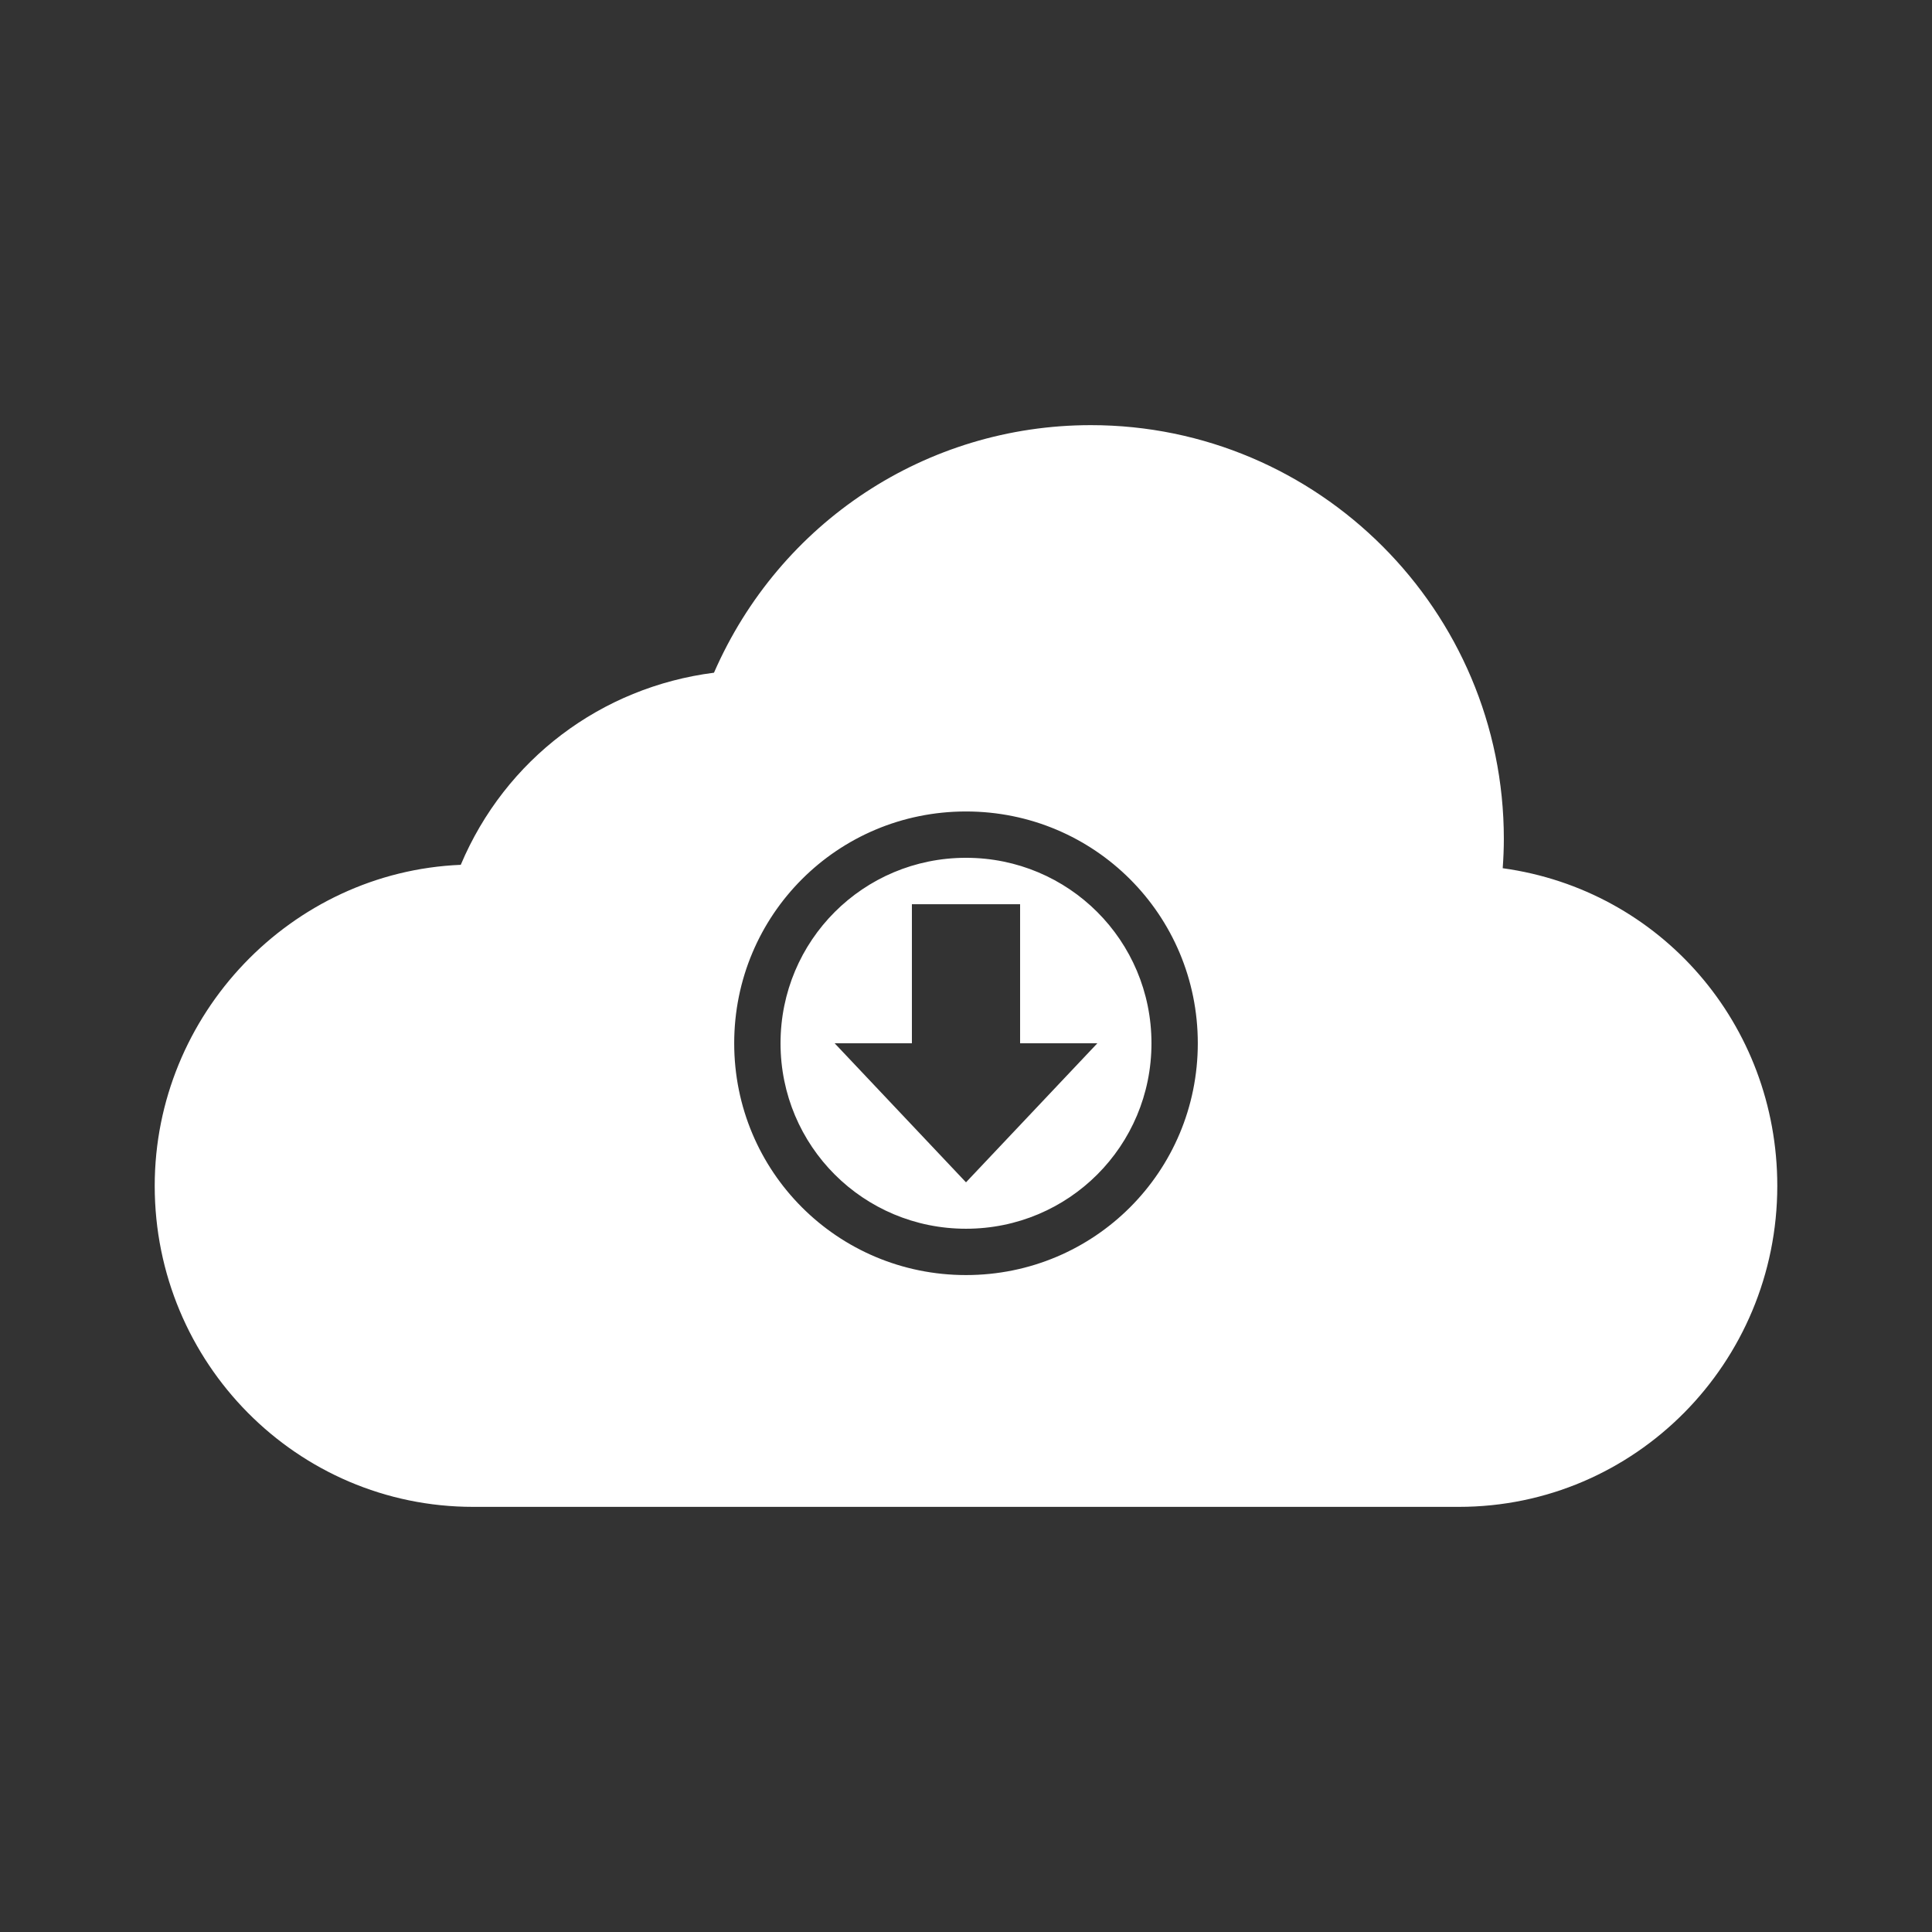 <?xml version="1.0" encoding="UTF-8" standalone="no"?>
<!-- Created with Inkscape (http://www.inkscape.org/) -->

<svg
   xmlns:dc="http://purl.org/dc/elements/1.1/"
   xmlns:cc="http://creativecommons.org/ns#"
   xmlns:rdf="http://www.w3.org/1999/02/22-rdf-syntax-ns#"
   xmlns:svg="http://www.w3.org/2000/svg"
   xmlns="http://www.w3.org/2000/svg"
   xmlns:inkscape="http://www.inkscape.org/namespaces/inkscape"
   version="1.1"
   width="100%"
   height="100%"
   viewBox="0 0 512 512"
   id="svg2">
  <rect x="0" y="0" width="512" height="512" fill="#333333" stroke="none"/>
  <defs
     id="defs8">
    <clipPath
       id="clipPath3485">
      <path
         d="M 26,0 C 11.603,0 0,11.603 0,26 l 0,460 c 0,14.397 11.603,26 26,26 l 460,0 c 14.397,0 26,-11.603 26,-26 L 512,26 C 512,11.603 500.397,0 486,0 L 26,0 z"
         inkscape:connector-curvature="0"
         id="path3487"
         style="fill:none;fill-opacity:1;stroke:none" />
    </clipPath>
  </defs>
  <path
     d="M 26,0 C 11.603,0 0,11.603 0,26 l 0,460 c 0,14.397 11.603,26 26,26 l 460,0 c 14.397,0 26,-11.603 26,-26 L 512,26 C 512,11.603 500.397,0 486,0 L 26,0 z"
     inkscape:connector-curvature="0"
     id="rect2986"
     style="fill:none;fill-opacity:1;stroke:none" />
  <g
     clip-path="url(#clipPath3485)"
     id="g3311"
     style="opacity:0.0;fill:#000000;fill-opacity:1;stroke:none">
    <path
       d="m 289.094,112.667 c -43.572,0 -82.436,25.665 -99.882,65.608 l 388.909,388.909 c 17.445,-39.943 56.31,-65.608 99.882,-65.608 z"
       inkscape:connector-curvature="0"
       id="path3313"
       style="fill:#000000" />
    <path
       d="m 189.212,178.274 c -29.92,3.829 -55.296,22.928 -67.107,50.911 l 388.909,388.909 c 11.811,-27.983 37.188,-47.081 67.107,-50.911 z"
       inkscape:connector-curvature="0"
       id="path3315"
       style="fill:#000000" />
    <path
       d="M 122.105,229.185 C 77.145,231.048 41,268.836 41,314.269 L 429.909,703.178 c 0,-45.434 36.145,-83.221 81.105,-85.084 z"
       inkscape:connector-curvature="0"
       id="path3317"
       style="fill:#000000" />
    <path
       d="m 41,314.269 c 0,23.596 9.539,44.978 24.964,60.404 L 454.873,763.581 C 439.448,748.156 429.909,726.773 429.909,703.178 z"
       inkscape:connector-curvature="0"
       id="path3319"
       style="fill:#000000" />
    <path
       d="m 65.964,374.673 c 15.237,15.237 36.218,24.661 59.42,24.661 l 388.909,388.909 c -23.203,0 -44.183,-9.424 -59.42,-24.661 z"
       inkscape:connector-curvature="0"
       id="path3321"
       style="fill:#000000" />
    <path
       d="m 125.384,399.333 261.231,0 388.909,388.909 -261.231,0 z"
       inkscape:connector-curvature="0"
       id="path3323"
       style="fill:#000000" />
    <path
       d="M 386.616,399.333 C 433.31,399.333 471,361.173 471,314.269 l 388.909,388.909 c 0,46.904 -37.69,85.064 -84.384,85.064 z"
       inkscape:connector-curvature="0"
       id="path3325"
       style="fill:#000000" />
    <path
       d="m 471,314.269 c 0,-23.593 -9.385,-44.988 -24.809,-60.412 l 388.909,388.909 c 15.424,15.424 24.809,36.819 24.809,60.412 z"
       inkscape:connector-curvature="0"
       id="path3327"
       style="fill:#000000" />
    <path
       d="m 446.191,253.857 c -12.576,-12.576 -29.166,-21.182 -47.957,-23.772 l 388.909,388.909 c 18.791,2.59 35.381,11.196 47.957,23.772 z"
       inkscape:connector-curvature="0"
       id="path3329"
       style="fill:#000000" />
    <path
       d="m 398.234,230.085 c 0.189,-2.581 0.3,-5.211 0.3,-7.779 l 388.909,388.909 c 0,2.568 -0.11,5.198 -0.3,7.779 z"
       inkscape:connector-curvature="0"
       id="path3331"
       style="fill:#000000" />
    <path
       d="m 398.533,222.306 c 0,-30.284 -12.309,-57.705 -32.153,-77.549 l 388.909,388.909 c 19.844,19.844 32.153,47.265 32.153,77.549 z"
       inkscape:connector-curvature="0"
       id="path3333"
       style="fill:#000000" />
    <path
       d="m 366.38,144.757 c -19.827,-19.827 -47.176,-32.091 -77.286,-32.091 L 678.003,501.575 c 30.111,0 57.46,12.264 77.286,32.091 z"
       inkscape:connector-curvature="0"
       id="path3335"
       style="fill:#000000" />
    <path
       d="m 256,215.048 c 17.016,0 32.373,6.849 43.476,17.952 l 388.909,388.909 c -11.103,-11.103 -26.46,-17.952 -43.476,-17.952 z"
       inkscape:connector-curvature="0"
       id="path3337"
       style="fill:#000000" />
    <path
       d="m 299.476,233 c 11.103,11.103 17.953,26.46 17.953,43.476 l 388.909,388.909 c 0,-17.016 -6.849,-32.373 -17.953,-43.476 z"
       inkscape:connector-curvature="0"
       id="path3339"
       style="fill:#000000" />
    <path
       d="m 317.429,276.476 c 0,34.031 -27.397,61.429 -61.429,61.429 l 388.909,388.909 c 34.031,0 61.429,-27.397 61.429,-61.429 z"
       inkscape:connector-curvature="0"
       id="path3341"
       style="fill:#000000" />
    <path
       d="m 256,337.905 c -17.016,0 -32.373,-6.849 -43.476,-17.952 L 601.433,708.861 c 11.103,11.103 26.46,17.952 43.476,17.952 z"
       inkscape:connector-curvature="0"
       id="path3343"
       style="fill:#000000" />
    <path
       d="m 212.524,319.952 c -11.103,-11.103 -17.953,-26.46 -17.953,-43.476 L 583.48,665.385 c 0,17.016 6.849,32.373 17.953,43.476 z"
       inkscape:connector-curvature="0"
       id="path3345"
       style="fill:#000000" />
    <path
       d="m 194.571,276.476 c 0,-34.031 27.397,-61.429 61.429,-61.429 l 388.909,388.909 c -34.031,0 -61.429,27.397 -61.429,61.429 z"
       inkscape:connector-curvature="0"
       id="path3347"
       style="fill:#000000" />
    <path
       d="m 256,227.325 c -27.225,0 -49.151,21.926 -49.151,49.151 l 388.909,388.909 c 0,-27.225 21.926,-49.151 49.151,-49.151 z"
       inkscape:connector-curvature="0"
       id="path3349"
       style="fill:#000000" />
    <path
       d="m 206.849,276.476 c 0,13.613 5.481,25.9 14.366,34.785 l 388.909,388.909 c -8.885,-8.885 -14.366,-21.172 -14.366,-34.785 z"
       inkscape:connector-curvature="0"
       id="path3351"
       style="fill:#000000" />
    <path
       d="m 221.215,311.261 c 8.885,8.885 21.172,14.366 34.785,14.366 l 388.909,388.909 c -13.613,0 -25.9,-5.481 -34.785,-14.366 z"
       inkscape:connector-curvature="0"
       id="path3353"
       style="fill:#000000" />
    <path
       d="m 256,325.627 c 27.225,0 49.151,-21.926 49.151,-49.151 l 388.909,388.909 c 0,27.225 -21.926,49.151 -49.151,49.151 z"
       inkscape:connector-curvature="0"
       id="path3355"
       style="fill:#000000" />
    <path
       d="m 305.151,276.476 c 0,-13.613 -5.481,-25.9 -14.366,-34.785 l 388.909,388.909 c 8.885,8.885 14.366,21.172 14.366,34.785 z"
       inkscape:connector-curvature="0"
       id="path3357"
       style="fill:#000000" />
    <path
       d="M 290.785,241.691 C 281.9,232.807 269.613,227.325 256,227.325 l 388.909,388.909 c 13.613,0 25.9,5.481 34.785,14.366 z"
       inkscape:connector-curvature="0"
       id="path3359"
       style="fill:#000000" />
    <path
       d="m 241.663,239.623 28.675,0 388.909,388.909 -28.675,0 z"
       inkscape:connector-curvature="0"
       id="path3361"
       style="fill:#000000" />
    <path
       d="m 270.337,239.623 0,36.853 388.909,388.909 0,-36.853 z"
       inkscape:connector-curvature="0"
       id="path3363"
       style="fill:#000000" />
    <path
       d="m 270.337,276.476 20.476,0 388.909,388.909 -20.476,0 z"
       inkscape:connector-curvature="0"
       id="path3365"
       style="fill:#000000" />
    <path
       d="m 290.814,276.476 -17.417,18.437 388.909,388.909 17.417,-18.437 z"
       inkscape:connector-curvature="0"
       id="path3367"
       style="fill:#000000" />
    <path
       d="M 273.397,294.913 256,313.329 644.909,702.238 662.306,683.821 z"
       inkscape:connector-curvature="0"
       id="path3369"
       style="fill:#000000" />
    <path
       d="m 256,313.329 -17.397,-18.417 388.909,388.909 17.397,18.417 z"
       inkscape:connector-curvature="0"
       id="path3371"
       style="fill:#000000" />
    <path
       d="m 238.603,294.913 -17.417,-18.437 388.909,388.909 17.417,18.437 z"
       inkscape:connector-curvature="0"
       id="path3373"
       style="fill:#000000" />
    <path
       d="m 221.186,276.476 20.476,0 388.909,388.909 -20.476,0 z"
       inkscape:connector-curvature="0"
       id="path3375"
       style="fill:#000000" />
    <path
       d="m 241.663,276.476 0,-36.853 388.909,388.909 0,36.853 z"
       inkscape:connector-curvature="0"
       id="path3377"
       style="fill:#000000" />
  </g>
  <path
     d="m 289.094,112.667 c -43.572,0 -82.436,25.665 -99.882,65.608 -29.92,3.829 -55.296,22.928 -67.107,50.911 -44.96,1.863 -81.105,39.651 -81.105,85.084 0,46.904 37.693,85.064 84.384,85.064 l 261.231,0 c 46.695,0 84.384,-38.16 84.384,-85.064 0,-42.829 -30.93,-78.417 -72.766,-84.184 0.189,-2.581 0.3,-5.211 0.3,-7.779 0,-60.541 -49.192,-109.64 -109.44,-109.64 z M 256,215.048 c 34.031,0 61.429,27.397 61.429,61.429 0,34.031 -27.397,61.429 -61.429,61.429 -34.031,0 -61.429,-27.397 -61.429,-61.429 0,-34.031 27.397,-61.429 61.429,-61.429 z m 0,12.278 c -27.225,0 -49.151,21.926 -49.151,49.151 0,27.225 21.926,49.151 49.151,49.151 27.225,0 49.151,-21.926 49.151,-49.151 0,-27.225 -21.926,-49.151 -49.151,-49.151 z m -14.337,12.298 28.675,0 0,36.853 20.476,0 -17.417,18.437 L 256,313.329 l -17.397,-18.417 -17.417,-18.437 20.476,0 0,-36.853 z"
     inkscape:connector-curvature="0"
     id="path510"
     style="fill:#ffffff;fill-opacity:1;stroke:none" />
</svg>
